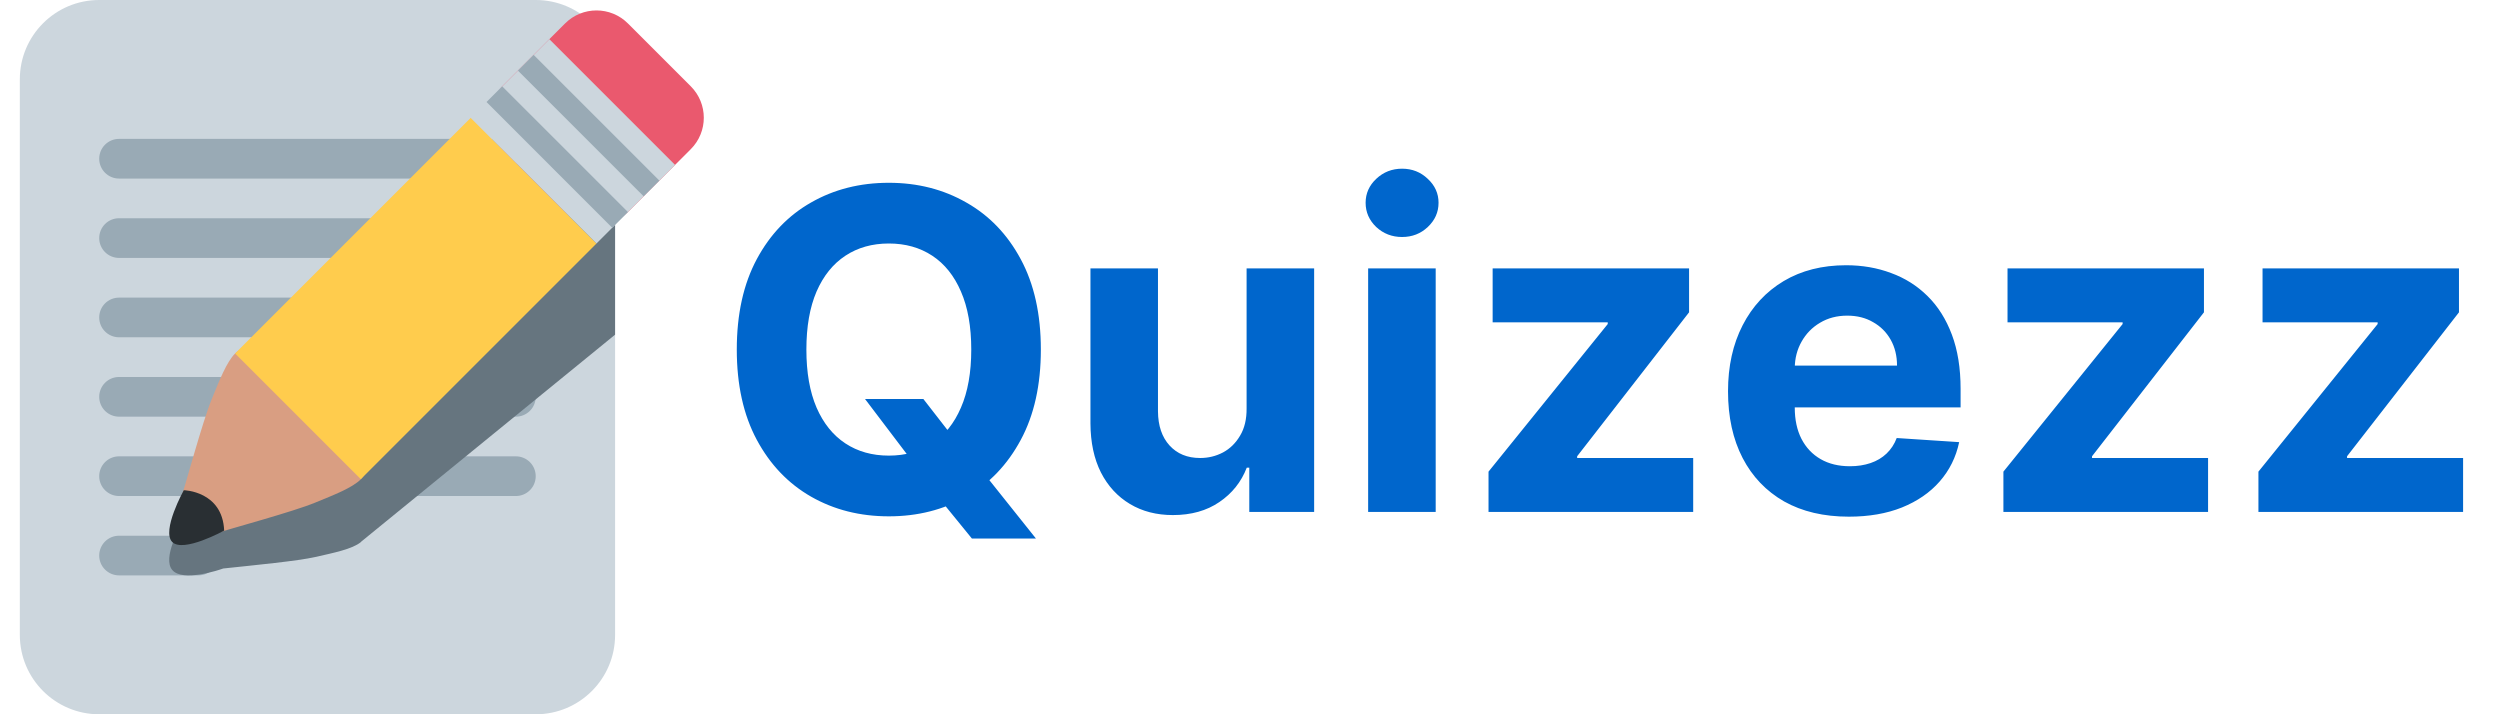 <svg width="105" height="30" viewBox="0 0 105 30" fill="none" xmlns="http://www.w3.org/2000/svg">
<g clip-path="url(#clip0_12_386)">
<g clip-path="url(#clip1_12_386)">
<g clip-path="url(#clip2_12_386)">
<path d="M25.834 26.667C25.834 28.508 24.341 30 22.5 30H4.167C2.326 30 0.833 28.508 0.833 26.667V3.333C0.833 1.492 2.326 0 4.167 0H22.5C24.341 0 25.834 1.492 25.834 3.333V26.667Z" fill="#CCD6DD"/>
<path d="M22.5 20C22.5 20.46 22.127 20.833 21.666 20.833H5C4.54 20.833 4.167 20.46 4.167 20C4.167 19.539 4.54 19.166 5 19.166H21.666C22.127 19.166 22.5 19.539 22.5 20ZM9.166 23.333C9.166 23.794 8.793 24.166 8.333 24.166H5C4.54 24.166 4.167 23.794 4.167 23.333C4.167 22.872 4.54 22.5 5 22.5H8.333C8.793 22.5 9.166 22.872 9.166 23.333ZM22.5 6.666C22.5 7.126 22.127 7.5 21.666 7.5H5C4.54 7.5 4.167 7.126 4.167 6.666C4.167 6.206 4.54 5.833 5 5.833H21.666C22.127 5.833 22.5 6.206 22.5 6.666ZM22.5 10C22.5 10.46 22.127 10.833 21.666 10.833H5C4.54 10.833 4.167 10.46 4.167 10C4.167 9.539 4.54 9.166 5 9.166H21.666C22.127 9.166 22.5 9.539 22.5 10ZM22.5 13.333C22.5 13.794 22.127 14.166 21.666 14.166H5C4.54 14.166 4.167 13.794 4.167 13.333C4.167 12.872 4.54 12.5 5 12.5H21.666C22.127 12.5 22.5 12.872 22.5 13.333ZM22.5 16.666C22.5 17.127 22.127 17.5 21.666 17.5H5C4.54 17.5 4.167 17.127 4.167 16.666C4.167 16.206 4.54 15.833 5 15.833H21.666C22.127 15.833 22.5 16.206 22.5 16.666Z" fill="#99AAB5"/>
<path d="M25.833 5.227C25.144 4.781 24.303 4.744 23.733 5.208L23.073 5.746L21.836 6.755L21.753 6.822L19.773 8.437L9.874 16.509C9.51 16.806 9.213 17.524 8.897 18.237C8.582 18.945 8.089 20.613 7.694 21.896C7.571 22.104 6.807 23.434 7.235 23.94C7.668 24.453 9.173 23.948 9.375 23.877C10.73 23.732 12.484 23.566 13.248 23.393C14.018 23.218 14.793 23.064 15.158 22.767C15.164 22.762 15.166 22.752 15.172 22.748L25.053 14.693L25.713 14.154L25.833 14.056V5.227Z" fill="#66757F"/>
<path d="M15.121 18.772C15.121 18.772 14.059 17.205 13.357 16.645C12.797 15.942 11.232 14.881 11.232 14.881C10.859 14.51 10.24 14.481 9.875 14.845C9.511 15.21 9.214 15.984 8.897 16.755C8.504 17.71 7.834 20.216 7.424 21.548C7.355 21.775 7.855 21.173 7.843 21.373C7.835 21.529 7.866 21.701 7.905 21.857L7.783 21.99L7.957 22.046C7.977 22.114 7.998 22.174 8.013 22.221L8.146 22.099C8.302 22.138 8.474 22.169 8.629 22.16C8.829 22.149 8.227 22.65 8.454 22.58C9.786 22.169 12.293 21.5 13.247 21.106C14.017 20.789 14.792 20.493 15.157 20.128C15.522 19.765 15.495 19.146 15.121 18.772Z" fill="#D99E82"/>
<path d="M21.093 3.625C20.363 4.355 20.363 5.536 21.093 6.265L23.733 8.905C24.463 9.634 25.644 9.634 26.373 8.905L29.013 6.265C29.742 5.536 29.742 4.355 29.013 3.625L26.373 0.985C25.644 0.256 24.463 0.256 23.733 0.985L21.093 3.625Z" fill="#EA596E"/>
<path d="M9.874 14.845L12.516 17.487L15.153 20.125L25.054 10.226L19.773 4.946L9.874 14.845Z" fill="#FFCC4D"/>
<path d="M9.415 22.285C9.415 22.285 7.698 23.229 7.235 22.765C6.771 22.3 7.719 20.589 7.719 20.589C7.719 20.589 9.345 20.619 9.415 22.285Z" fill="#292F33"/>
<path d="M19.773 4.946L23.073 1.646L28.353 6.926L25.053 10.226L19.773 4.946Z" fill="#CCD6DD"/>
<path d="M21.752 2.965L22.412 2.305L27.692 7.584L27.032 8.244L21.752 2.965ZM20.433 4.285L21.092 3.626L26.372 8.905L25.712 9.565L20.433 4.285Z" fill="#99AAB5"/>
</g>
</g>
</g>
<path d="M36.332 16.759H38.782L40.014 18.344L41.226 19.756L43.51 22.619H40.82L39.248 20.688L38.443 19.542L36.332 16.759ZM43.716 14.682C43.716 16.169 43.434 17.434 42.871 18.477C42.311 19.52 41.548 20.317 40.58 20.867C39.617 21.413 38.534 21.686 37.331 21.686C36.119 21.686 35.032 21.411 34.068 20.861C33.105 20.31 32.344 19.514 31.784 18.47C31.225 17.427 30.945 16.164 30.945 14.682C30.945 13.195 31.225 11.93 31.784 10.886C32.344 9.843 33.105 9.049 34.068 8.503C35.032 7.952 36.119 7.677 37.331 7.677C38.534 7.677 39.617 7.952 40.58 8.503C41.548 9.049 42.311 9.843 42.871 10.886C43.434 11.93 43.716 13.195 43.716 14.682ZM40.793 14.682C40.793 13.719 40.649 12.906 40.36 12.245C40.076 11.584 39.675 11.082 39.155 10.74C38.636 10.398 38.028 10.227 37.331 10.227C36.634 10.227 36.026 10.398 35.507 10.74C34.987 11.082 34.583 11.584 34.295 12.245C34.011 12.906 33.868 13.719 33.868 14.682C33.868 15.645 34.011 16.457 34.295 17.119C34.583 17.78 34.987 18.282 35.507 18.624C36.026 18.965 36.634 19.136 37.331 19.136C38.028 19.136 38.636 18.965 39.155 18.624C39.675 18.282 40.076 17.78 40.36 17.119C40.649 16.457 40.793 15.645 40.793 14.682ZM52.357 17.145V11.273H55.194V21.5H52.47V19.642H52.364C52.133 20.242 51.749 20.723 51.212 21.087C50.679 21.451 50.029 21.633 49.261 21.633C48.577 21.633 47.976 21.478 47.457 21.167C46.937 20.856 46.531 20.415 46.238 19.842C45.95 19.269 45.803 18.584 45.799 17.785V11.273H48.635V17.279C48.64 17.882 48.802 18.36 49.121 18.71C49.441 19.061 49.869 19.236 50.406 19.236C50.748 19.236 51.068 19.159 51.365 19.003C51.663 18.843 51.902 18.608 52.084 18.297C52.271 17.987 52.362 17.603 52.357 17.145ZM57.462 21.5V11.273H60.299V21.5H57.462ZM58.887 9.954C58.466 9.954 58.104 9.815 57.802 9.535C57.505 9.251 57.356 8.911 57.356 8.516C57.356 8.126 57.505 7.79 57.802 7.511C58.104 7.227 58.466 7.085 58.887 7.085C59.309 7.085 59.669 7.227 59.966 7.511C60.268 7.79 60.419 8.126 60.419 8.516C60.419 8.911 60.268 9.251 59.966 9.535C59.669 9.815 59.309 9.954 58.887 9.954ZM62.518 21.5V19.809L67.525 13.61V13.537H62.691V11.273H70.941V13.117L66.24 19.163V19.236H71.114V21.5H62.518ZM77.651 21.7C76.599 21.7 75.693 21.487 74.934 21.061C74.18 20.63 73.598 20.022 73.19 19.236C72.781 18.446 72.577 17.512 72.577 16.433C72.577 15.381 72.781 14.458 73.19 13.663C73.598 12.868 74.173 12.249 74.914 11.805C75.66 11.361 76.534 11.14 77.537 11.14C78.212 11.14 78.84 11.248 79.422 11.466C80.008 11.679 80.518 12.001 80.953 12.431C81.393 12.862 81.734 13.403 81.979 14.056C82.223 14.704 82.345 15.463 82.345 16.333V17.112H73.709V15.354H79.675C79.675 14.946 79.586 14.584 79.409 14.269C79.231 13.954 78.985 13.707 78.669 13.53C78.359 13.348 77.997 13.257 77.584 13.257C77.153 13.257 76.772 13.357 76.439 13.557C76.11 13.752 75.853 14.016 75.666 14.349C75.48 14.677 75.385 15.044 75.38 15.447V17.119C75.38 17.625 75.473 18.062 75.66 18.43C75.851 18.799 76.119 19.083 76.466 19.283C76.812 19.483 77.222 19.582 77.697 19.582C78.013 19.582 78.301 19.538 78.563 19.449C78.825 19.36 79.049 19.227 79.235 19.05C79.422 18.872 79.564 18.655 79.662 18.397L82.285 18.57C82.152 19.201 81.879 19.751 81.466 20.222C81.058 20.688 80.529 21.052 79.881 21.314C79.238 21.571 78.494 21.7 77.651 21.7ZM84.143 21.5V19.809L89.15 13.61V13.537H84.316V11.273H92.566V13.117L87.865 19.163V19.236H92.739V21.5H84.143ZM94.854 21.5V19.809L99.861 13.61V13.537H95.027V11.273H103.277V13.117L98.576 19.163V19.236H103.45V21.5H94.854Z" fill="#0066CC"/>
<defs>
<clipPath id="clip0_12_386">
<rect width="30" height="30" fill="white"/>
</clipPath>
<clipPath id="clip1_12_386">
<rect width="30" height="30" fill="white"/>
</clipPath>
<clipPath id="clip2_12_386">
<rect width="30" height="30" fill="white"/>
</clipPath>
</defs>
</svg>
